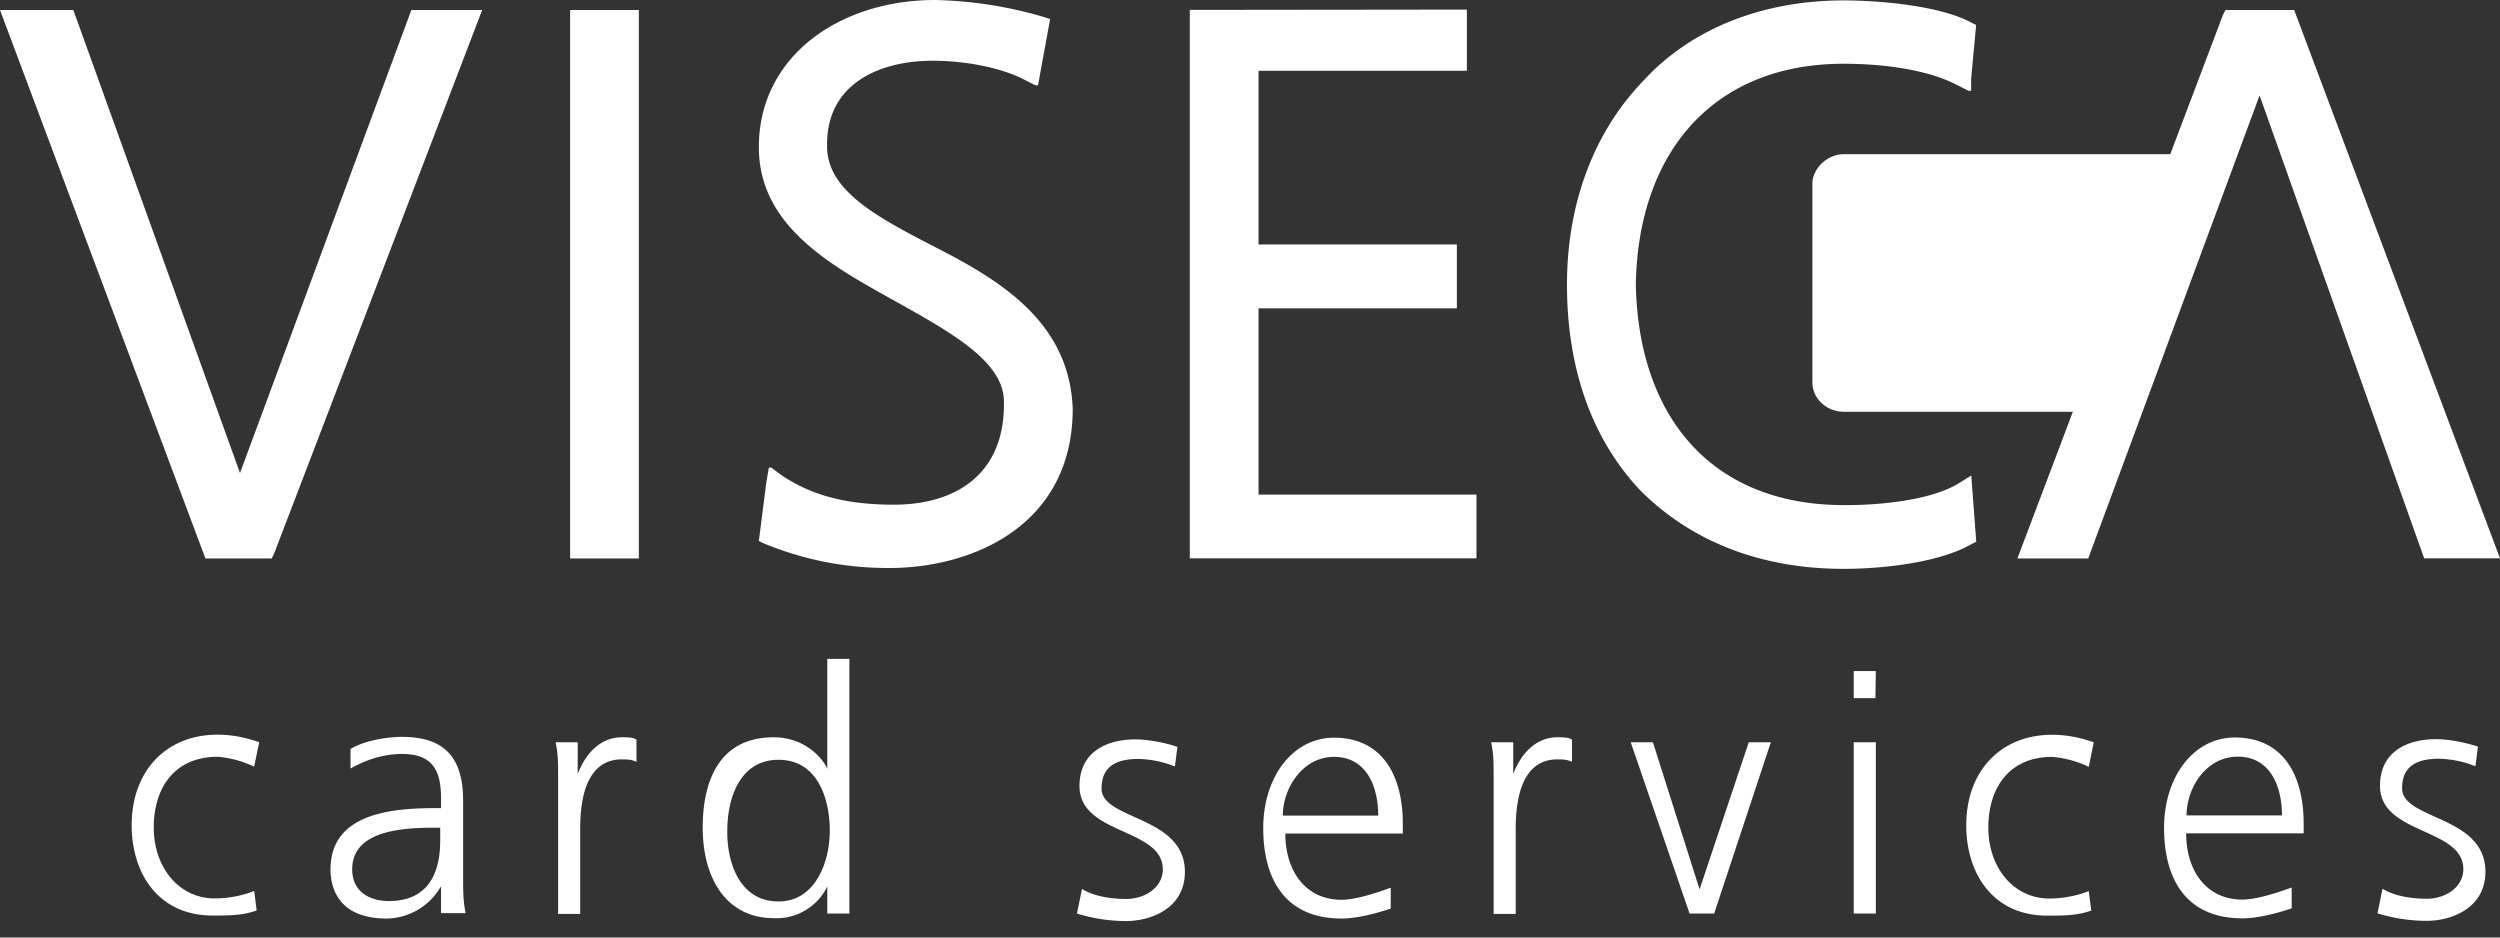 <svg xmlns="http://www.w3.org/2000/svg" width="24" height="9" fill="none"><rect width="100%" height="100%" fill="#333333" stroke="none"/><path fill="#fff" d="M2.44 7.36a1 1 0 0 0-.352-.095c-.4 0-.612.284-.612.68 0 .376.236.68.588.68.116 0 .26-.024.376-.072l.024.188c-.14.048-.26.048-.424.048-.516 0-.776-.4-.776-.868 0-.516.328-.868.824-.868.188 0 .328.048.4.072zM4.23 8.514a.61.61 0 0 1-.517.304c-.472 0-.54-.304-.54-.472 0-.54.589-.588 1.013-.588h.048v-.096c0-.284-.096-.424-.376-.424q-.247.001-.493.14v-.188c.116-.072.329-.116.493-.116.4 0 .588.188.588.612v.728c0 .14 0 .236.024.352h-.236v-.252zm-.072-.568c-.352 0-.777.048-.777.4 0 .212.164.304.353.304.472 0 .492-.424.492-.588v-.116zm1.2-.444c0-.188 0-.26-.024-.376h.212v.304c.072-.188.212-.352.424-.352.048 0 .116 0 .14.024v.212c-.048-.024-.096-.024-.14-.024-.328 0-.4.352-.4.66v.824h-.212zm2.796 1.268h-.212v-.26a.54.54 0 0 1-.516.304c-.448 0-.68-.376-.68-.868s.188-.868.68-.868c.328 0 .492.236.516.304V6.325h.212zm-.68-.116c.352 0 .492-.376.492-.68s-.116-.68-.492-.68-.492.376-.492.68c-.004.304.116.68.492.68m2.913-.12c.116.072.284.096.424.096.188 0 .352-.116.352-.284 0-.4-.8-.328-.8-.8 0-.328.26-.448.54-.448.096 0 .26.024.4.072l-.024.188a1 1 0 0 0-.352-.072c-.212 0-.352.072-.352.284 0 .304.8.26.8.8 0 .352-.328.472-.564.472a1.6 1.6 0 0 1-.472-.072zm2.964.188c-.14.048-.328.096-.472.096-.54 0-.752-.376-.752-.868s.284-.868.68-.868c.472 0 .66.376.66.824v.096h-1.128c0 .352.188.636.54.636.14 0 .352-.072.472-.116zm-.12-.892c0-.284-.116-.564-.424-.564-.304 0-.492.304-.492.564zm1.108-.328c0-.188 0-.26-.024-.376h.212v.304c.072-.188.212-.352.424-.352.048 0 .116 0 .14.024v.212c-.048-.024-.096-.024-.14-.024-.328 0-.4.352-.4.66v.824h-.212zm2.117 1.268h-.236l-.565-1.644h.213l.448 1.412.472-1.412h.212zm1.548-2.068h-.208v-.26h.212zm-.208.424h.212v1.644h-.212zm2.256.236a1 1 0 0 0-.352-.096c-.4 0-.612.284-.612.68 0 .376.236.68.588.68.116 0 .26-.024.376-.072l.024.188c-.14.048-.26.048-.424.048-.516 0-.776-.4-.776-.868 0-.516.328-.868.824-.868.188 0 .328.048.4.072zM22 8.72c-.14.048-.329.096-.473.096-.54 0-.752-.376-.752-.868s.284-.868.68-.868c.473 0 .66.376.66.824v.096h-1.128c0 .352.188.636.54.636.14 0 .353-.072.473-.116zm-.093-.892c0-.284-.116-.564-.424-.564s-.492.304-.492.564zm.965.704c.116.072.284.096.424.096.188 0 .352-.116.352-.284 0-.4-.8-.328-.8-.8 0-.328.26-.448.54-.448.096 0 .26.024.4.072l-.024.188a1 1 0 0 0-.352-.072c-.212 0-.352.072-.352.284 0 .304.8.26.8.8 0 .352-.328.472-.564.472a1.6 1.6 0 0 1-.472-.072zM21.04 1.48h-3.337c-.164 0-.304.14-.304.284v1.904c0 .164.14.285.304.285h2.469c.163 0 .424-.165.424-.329l.704-1.832c-.028-.144-.096-.312-.26-.312"/><path fill="#fff" d="M4.629.096h-.68L2.304 4.541.704.096H0l1.972 5.265h.636l.024-.048zm.844 5.265h.66V.096h-.66zM9.07 2.42C8.48 2.115 7.94 1.855 7.94 1.407v-.024c0-.588.516-.8 1.012-.8.329 0 .68.072.893.188l.096.048h.024l.116-.636L10.01.16A4 4 0 0 0 8.977 0c-.916 0-1.692.54-1.692 1.412 0 .728.636 1.104 1.224 1.432.589.329 1.129.613 1.129 1.013v.024c0 .68-.472.964-1.057.964-.472 0-.8-.096-1.08-.284l-.096-.072h-.024l-.024.14-.072.564.048.024c.284.116.68.236 1.2.236.825 0 1.765-.424 1.765-1.528-.028-.796-.64-1.197-1.228-1.505M11.422.095v5.265h2.752v-.612h-2.092V2.96h1.904v-.613h-1.904V.68h2V.092zm11.85 5.265H24L22.024.096h-.66l-.024.048-1.973 5.217h.68L21.692.916zM17.699.612c.352 0 .8.048 1.104.212l.096.048h.024V.756l.048-.516-.048-.024C18.62.052 18.031.004 17.7.004c-.8 0-1.48.284-1.928.776-.473.492-.729 1.176-.729 1.953 0 .8.236 1.48.705 1.976.472.472 1.128.752 1.952.752.328 0 .892-.048 1.224-.236l.048-.024-.048-.636-.116.072c-.26.164-.752.212-1.08.212h-.024c-1.292 0-1.976-.868-2-2.117.02-1.252.728-2.12 1.996-2.12"/></svg>